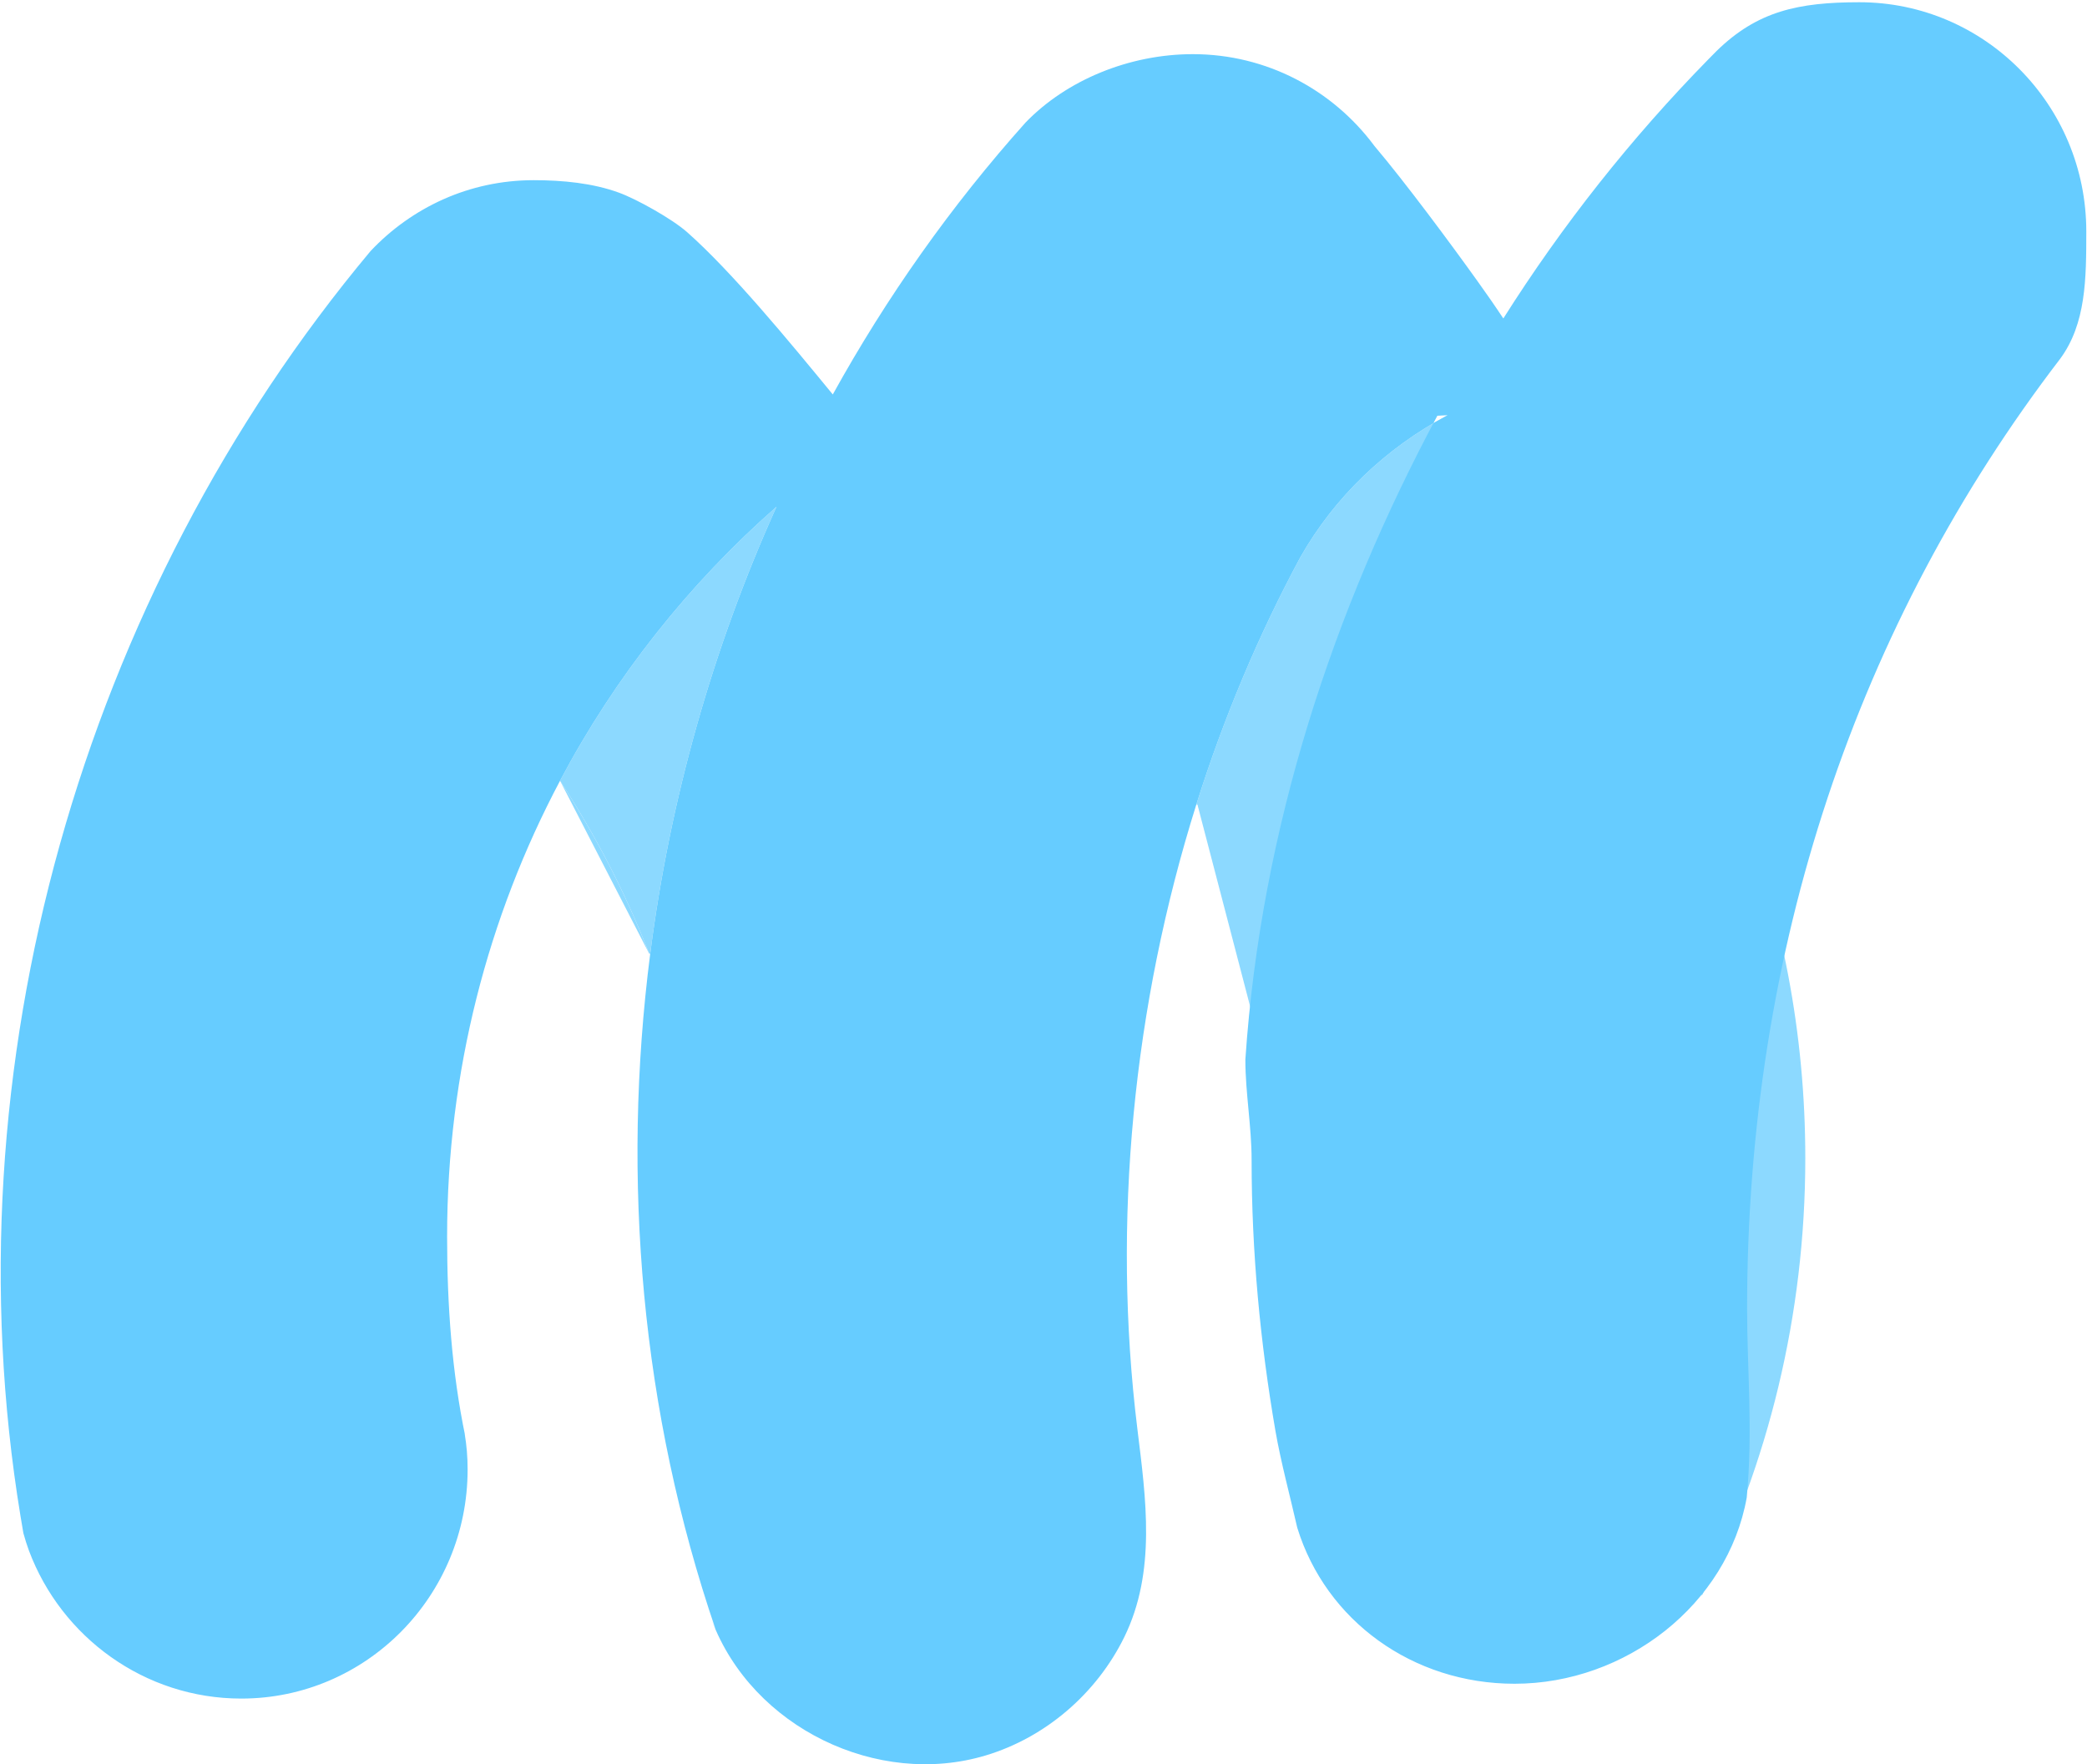 <?xml version="1.0" encoding="UTF-8"?>
<svg width="472px" height="399px" viewBox="0 0 472 399" version="1.1" xmlns="http://www.w3.org/2000/svg" xmlns:xlink="http://www.w3.org/1999/xlink">
    <!-- Generator: Sketch 45 (43475) - http://www.bohemiancoding.com/sketch -->
    <title>Group</title>
    <desc>Created with Sketch.</desc>
    <defs></defs>
    <g id="Page-1" stroke="none" stroke-width="1" fill="none" fill-rule="evenodd">
        <g id="Artboard" transform="translate(-1011, -640)" fill="#66CCFF">
            <g id="Group-2" transform="translate(854, 640)">
                <g id="Group" transform="translate(156.804, 0)">
                    <g transform="translate(126.715, 113.877)" id="Shape" opacity="0.75">
                        <path d="M49.087,0.732 C34.631,32.774 24.986,66.976 20.533,101.824 L20.297,101.788 C14.819,87.753 8.221,75.131 0.141,62.689 C12.626,39.127 29.279,18.154 49.087,0.732 L49.087,0.732 Z"></path>
                        <path d="M20.297,101.788 L0.141,62.689 C8.22,75.131 14.819,87.753 20.297,101.788 L20.297,101.788 Z"></path>
                    </g>
                    <path d="M352.066,114.681 C387.119,153.554 408.486,205.212 408.486,261.909 C408.486,297.528 400.051,331.159 385.09,360.878" id="Shape" opacity="0.75"></path>
                    <path d="M294.294,126.011 C284.768,143.704 276.9,162.478 270.773,181.898 L271.017,181.978 L286.06,239.592 C289.355,187.139 303.915,137.798 327.374,94.023 C313.57,101.413 302.077,112.332 294.294,126.011 L294.294,126.011 Z" id="Shape" opacity="0.75"></path>
                    <path d="M472.035,52.322 C472.035,23.698 448.994,0.507 420.715,0.507 C406.901,0.507 397.639,2.522 388.428,11.526 C387.785,12.163 387.155,12.818 386.508,13.472 C369.1,31.241 353.559,50.877 340.191,72.022 C338.307,69.172 336.332,66.34 334.344,63.571 C328.382,55.237 318.047,41.287 311.107,33.093 C311.056,33.021 311.004,32.973 310.973,32.921 C301.598,20.347 286.703,12.248 269.972,12.248 C255.614,12.248 241.414,18.1 232.128,27.722 C215.279,46.553 200.701,67.226 188.541,89.207 C178.651,77.168 165.8,61.541 155.596,52.504 C152.116,49.437 144.118,44.997 140.17,43.568 C134.293,41.421 127.518,40.748 120.893,40.748 C113.606,40.748 106.712,42.291 100.486,45.06 C94.244,47.845 88.659,51.834 84.004,56.777 C18.873,134.646 -11.838,241.382 4.822,342.81 C5.039,344.114 5.271,345.423 5.484,346.731 C5.484,346.746 5.504,346.782 5.504,346.794 C5.863,348.103 6.266,349.396 6.745,350.689 C14.064,370.236 32.884,384.139 54.766,384.139 C83.025,384.139 105.952,360.944 105.952,332.328 C105.952,329.376 105.735,326.962 105.275,324.143 L105.441,324.917 C102.39,310.311 101.314,295.188 101.314,279.678 C101.314,242.408 110.557,207.297 126.858,176.564 C139.344,153.002 155.995,132.03 175.804,114.608 C161.348,146.649 151.704,180.852 147.25,215.699 C140.688,266.804 145.245,319.301 162.023,368.461 C161.739,367.787 161.463,367.104 161.179,366.43 C170.354,390.742 198.732,404.342 223.132,396.997 C236.646,392.94 248.21,382.999 254.473,370.221 C261.73,355.384 259.357,338.936 257.425,323.138 C251.659,276.378 256.46,227.368 270.774,181.897 C276.902,162.477 284.769,143.703 294.296,126.01 C302.078,112.33 313.572,101.411 327.375,94.021 C327.406,93.947 327.443,93.882 327.47,93.819 L327.592,93.902 C327.521,93.934 325.335,93.986 325.271,94.021 C301.811,137.799 285.404,187.14 281.851,239.593 L281.851,239.61 L281.851,239.658 C281.851,247.153 283.262,254.714 283.262,262.329 C283.262,283.206 285.216,303.659 288.645,323.562 C289.859,330.604 292.024,338.602 293.585,345.493 C300.075,366.568 319.765,380.786 342.728,380.786 C367.858,380.786 390.913,362.862 395.24,338.686 C396.683,323.562 395.324,309.862 395.324,295.948 C395.324,214.461 420.27,140.999 466.101,81.179 C471.997,73.211 472.035,63.003 472.035,52.322 L472.035,52.322 Z" id="Shape"></path>
                </g>
            </g>
        </g>
    </g>
</svg>